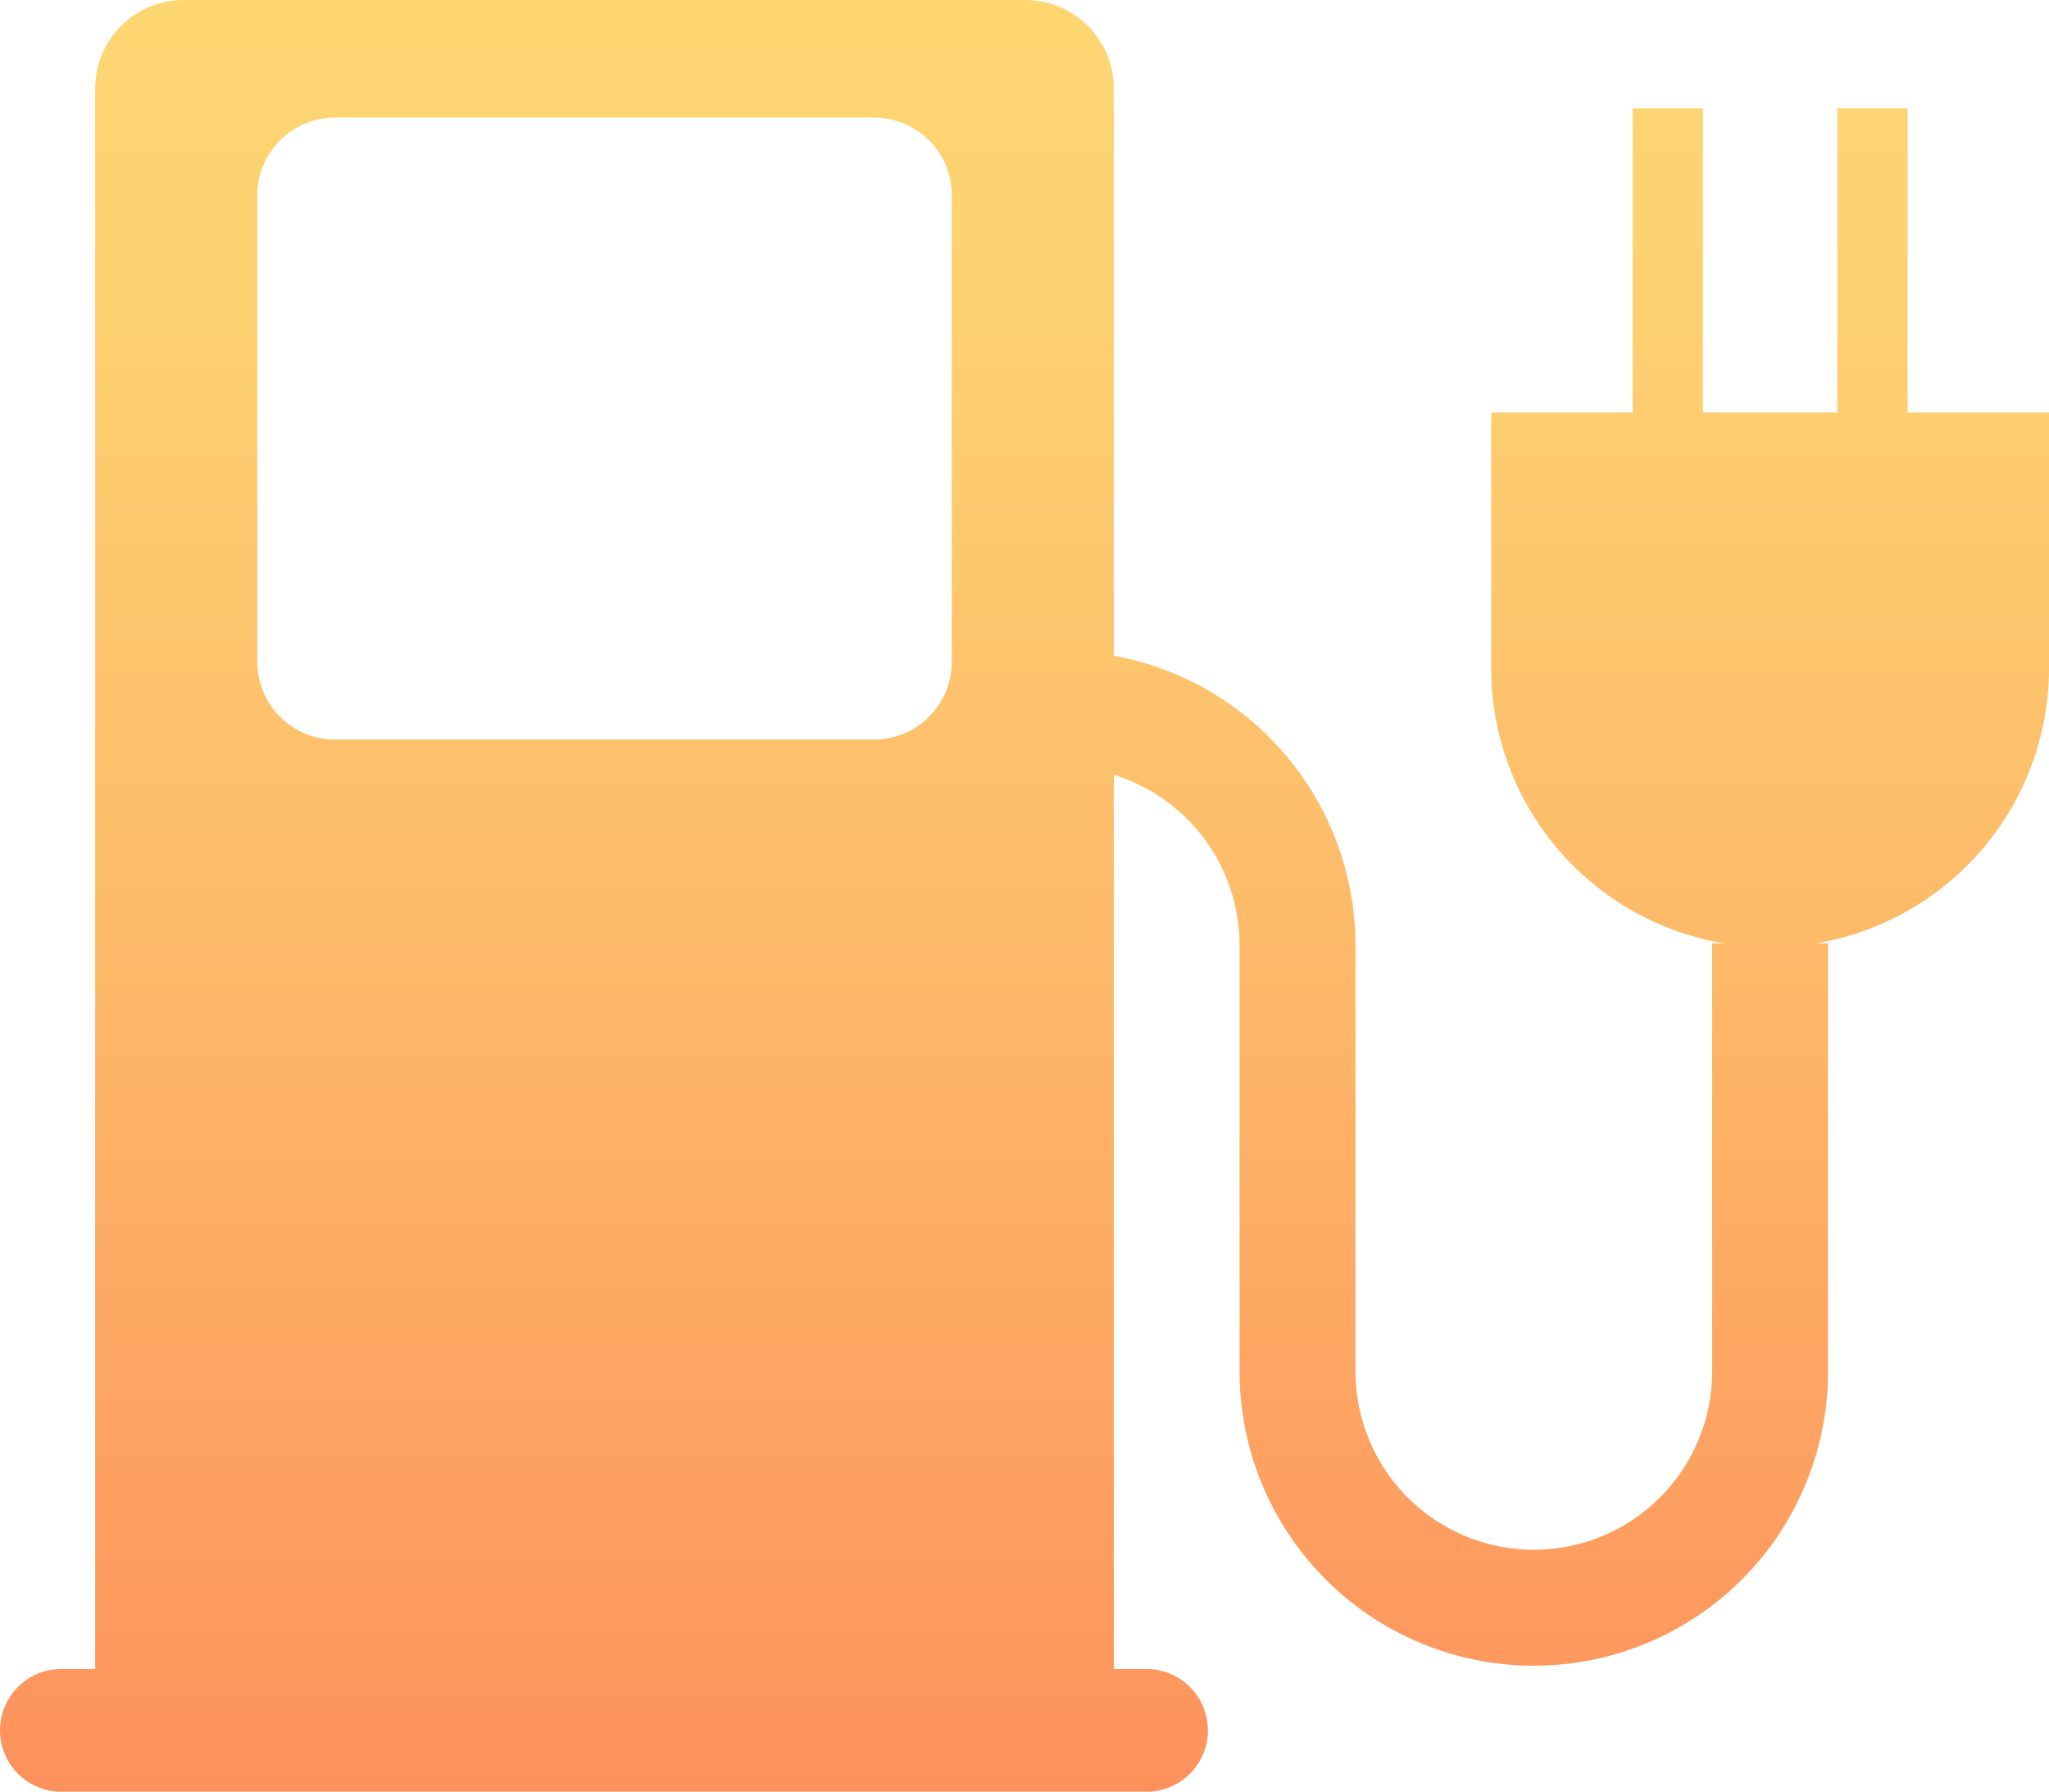 <svg xmlns="http://www.w3.org/2000/svg" xmlns:xlink="http://www.w3.org/1999/xlink" width="203.122" height="177.585" viewBox="0 0 203.122 177.585"><defs><linearGradient id="a" x1="0.5" y1="1.104" x2="0.5" y2="-0.04" gradientUnits="objectBoundingBox"><stop offset="0" stop-color="#fd875a"/><stop offset="0.145" stop-color="#fd975e"/><stop offset="0.509" stop-color="#fdba69"/><stop offset="0.807" stop-color="#fdd070"/><stop offset="1" stop-color="#fdd873"/></linearGradient></defs><g transform="translate(-777.031 -420.854)"><path d="M966.137,461.737V431.593h-6.972v30.144H945.846V431.593h-6.973v30.144H924.857v25.344a27.651,27.651,0,0,0,23.073,27.264h-1.17v42.431a17.678,17.678,0,0,1-35.356,0v-42.24a29.212,29.212,0,0,0-23.96-28.694V429.625a8.77,8.77,0,0,0-8.772-8.771H795.237a8.778,8.778,0,0,0-8.772,8.771V586.271h-3.35a6.084,6.084,0,0,0,0,12.168H890.689a6.084,6.084,0,0,0,0-12.168h-3.245V497.643a17.71,17.71,0,0,1,12.469,16.893v42.24a29.169,29.169,0,1,0,58.338,0V514.345H957.08a27.651,27.651,0,0,0,23.073-27.264V461.737Zm-163.6-21.515a7.7,7.7,0,0,1,7.7-7.712h53.445a7.7,7.7,0,0,1,7.7,7.712v46.231a7.7,7.7,0,0,1-7.7,7.7H810.238a7.7,7.7,0,0,1-7.7-7.7Z" fill="url(#a)"/></g></svg>